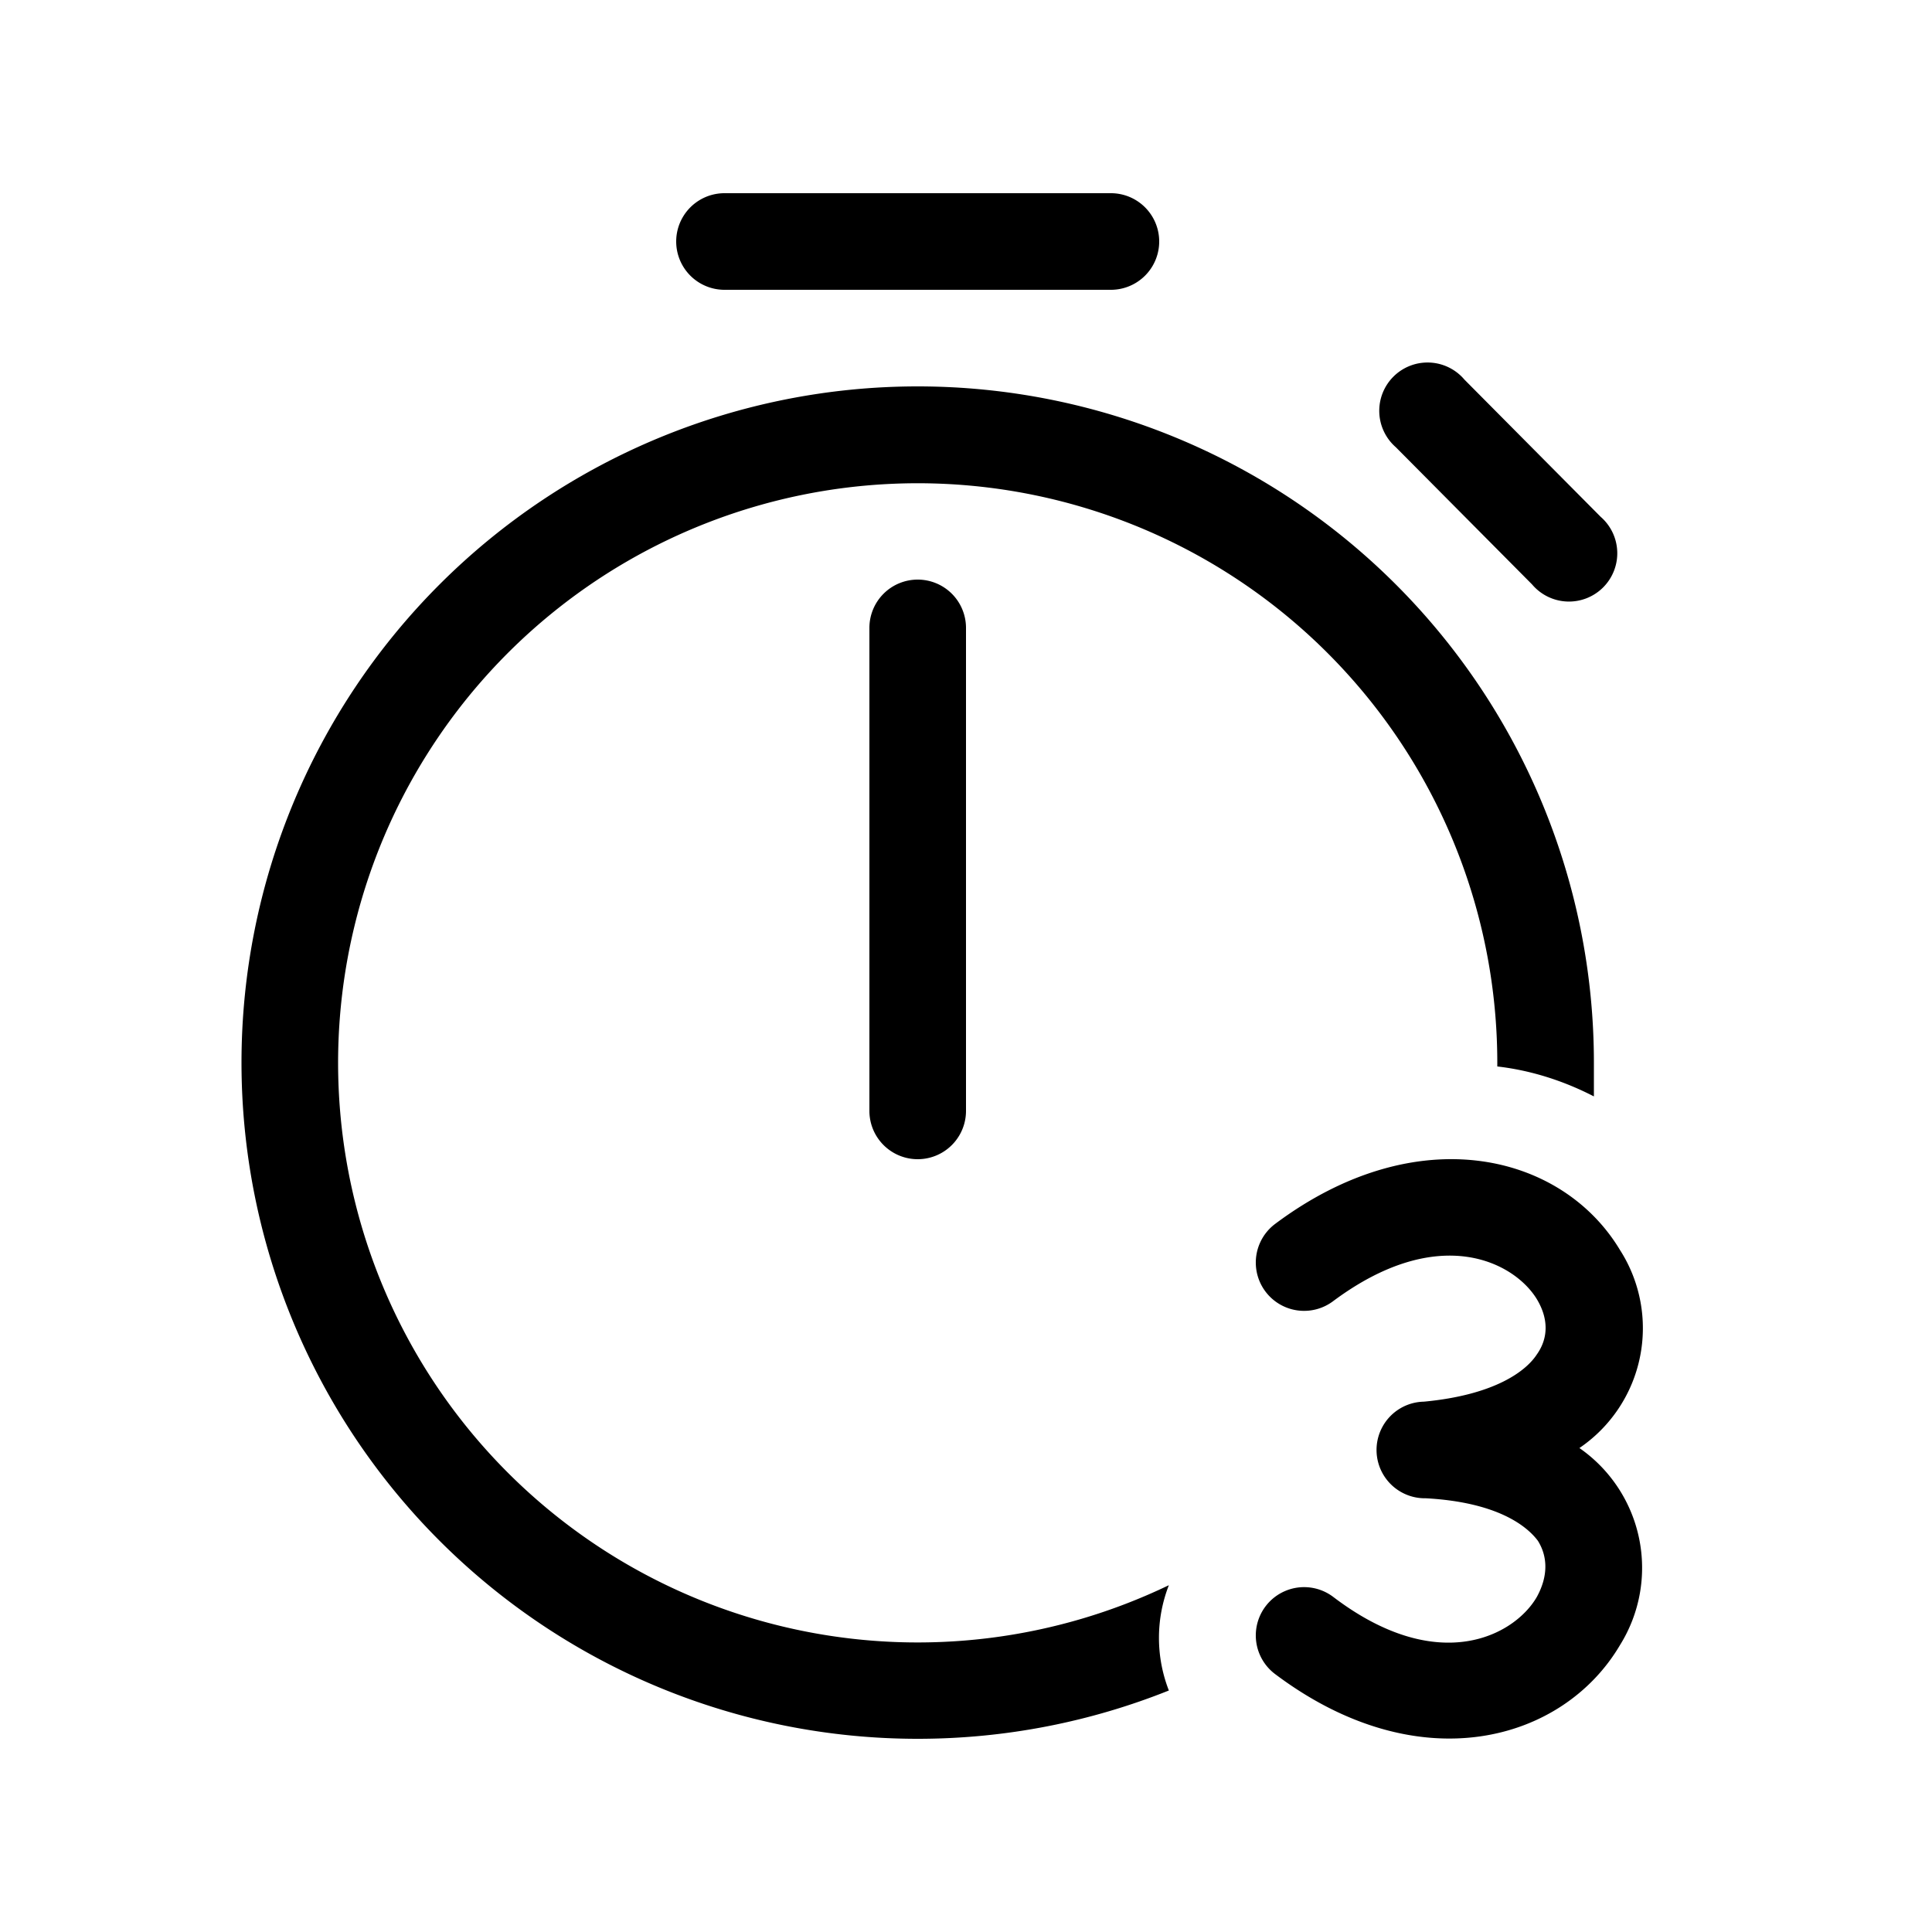 <svg width="20" height="20" viewBox="0 0 20 20" xmlns="http://www.w3.org/2000/svg"><path d="M7.5 2a.5.5 0 000 1h4a.5.5 0 000-1h-4zm7.66 1.93a.5.5 0 10-.71.7l1.41 1.42a.5.5 0 10.71-.7l-1.41-1.42zM9.5 6a.5.5 0 00-.5.5v5a.5.5 0 001 0v-5a.5.5 0 00-.5-.5zm0 12c.92 0 1.8-.18 2.6-.5a1.5 1.5 0 010-1.09A6 6 0 1115.5 11v.04c.35.04.69.15 1 .31V11a7 7 0 10-7 7zm4.3-4.53c1.1-.82 1.88-.4 2.11-.02.12.2.12.4 0 .57-.11.17-.43.42-1.17.49a.5.5 0 00.02 1c.73.04 1.04.28 1.16.44.1.16.11.36-.01.58-.23.4-1.02.83-2.11 0a.5.5 0 00-.6.8c1.49 1.12 2.98.7 3.57-.3a1.51 1.51 0 00-.42-2.04 1.5 1.5 0 00.42-2.05c-.6-1-2.1-1.37-3.57-.27a.5.5 0 00.6.8z"/></svg>